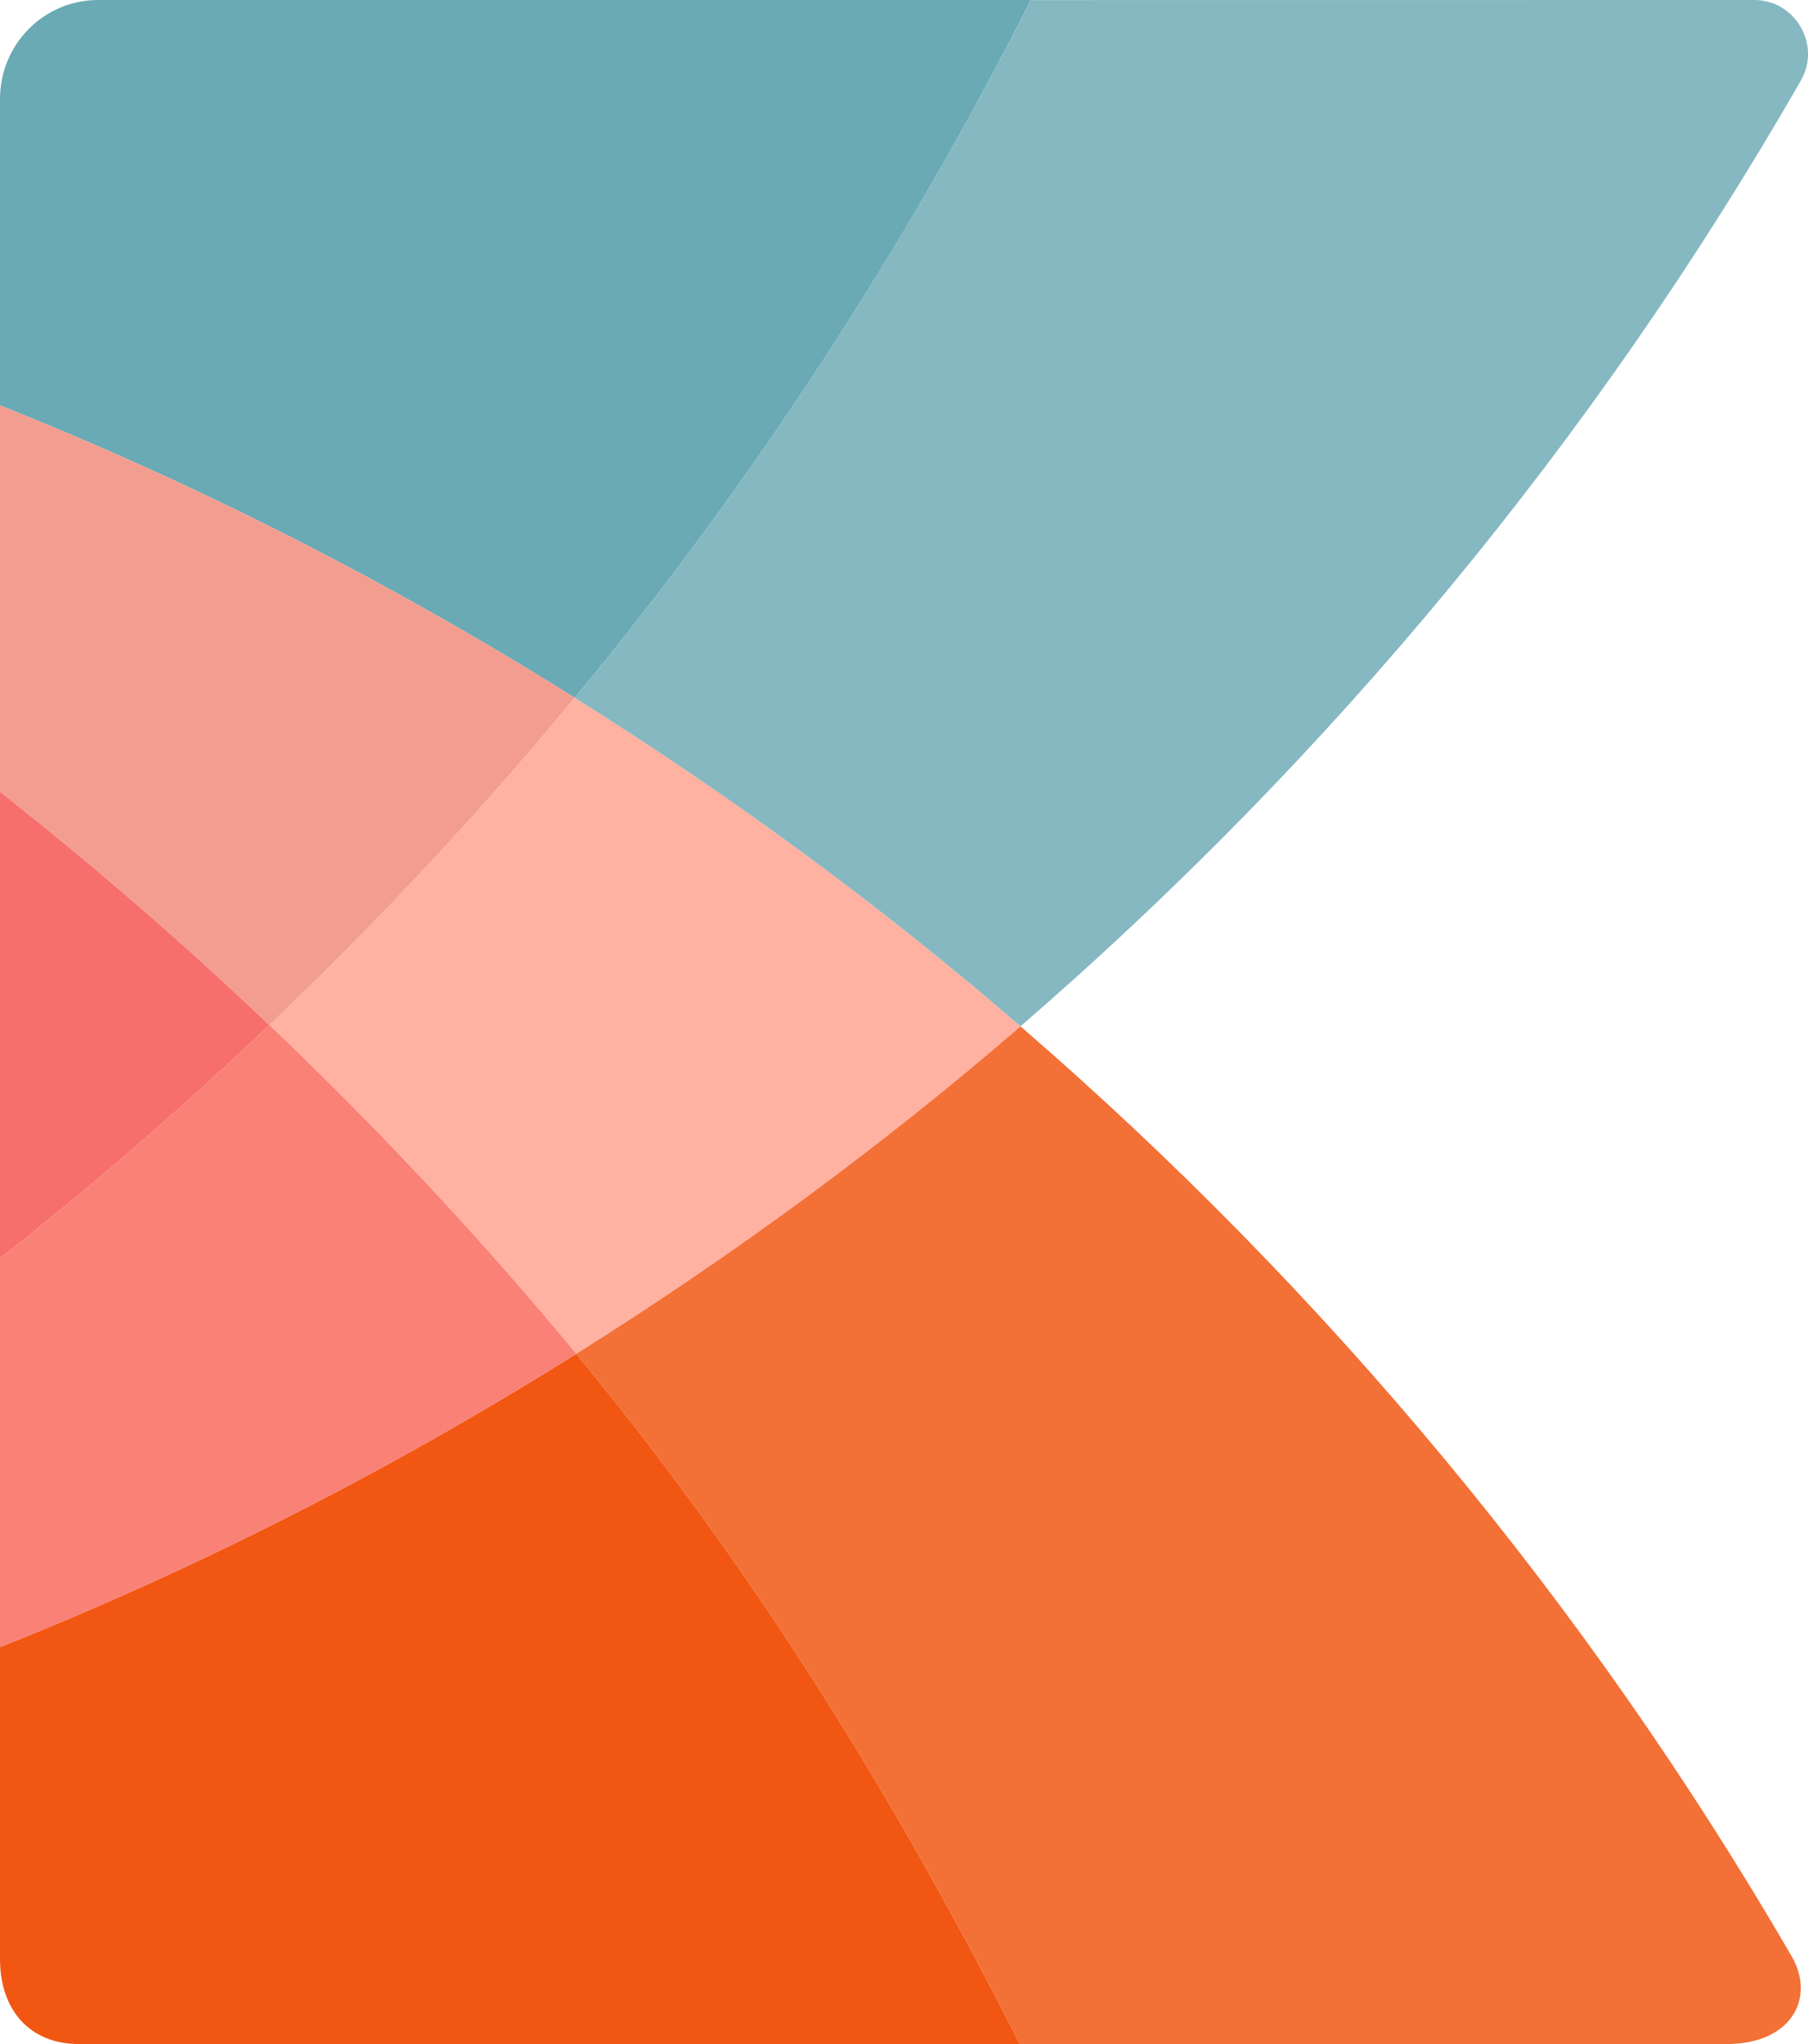 <svg width="23" height="26" viewBox="0 0 23 26" fill="none" xmlns="http://www.w3.org/2000/svg">
<g id="kayako">
<path id="vector" d="M0 24.92C0 25.559 0.372 26 1.005 26H12.974C11.368 22.827 9.569 19.933 7.331 17.22C5.015 18.672 2.567 19.928 0 20.951V24.92Z" fill="#F15713"/>
<path id="vector_2" d="M0 5.157C2.56 6.177 5.002 7.429 7.313 8.876C9.559 6.158 11.504 3.181 13.114 0H1.247C0.558 0 0 0.564 0 1.259" fill="#69AAB5"/>
<path id="vector_3" d="M7.331 17.22C9.32 15.973 11.211 14.584 12.982 13.054C11.206 11.519 9.307 10.126 7.314 8.877C6.102 10.343 4.8 11.729 3.427 13.038C4.807 14.354 6.115 15.747 7.331 17.22Z" fill="#FFB1A2"/>
<path id="vector_4" d="M12.982 13.055C11.21 14.585 9.319 15.973 7.331 17.22C9.569 19.933 11.368 22.827 12.974 26L21.962 26C22.792 26 23.098 25.412 22.792 24.883C20.191 20.404 16.864 16.41 12.982 13.055Z" fill="#F37036"/>
<path id="vector_5" d="M13.114 0.001C11.504 3.18 9.557 6.16 7.313 8.877C9.306 10.126 11.206 11.519 12.982 13.054C16.924 9.647 20.293 5.584 22.91 1.023C23.17 0.569 22.837 0 22.317 0L13.114 0.001Z" fill="#85B8C1"/>
<path id="vector_6" d="M0 16.007C1.189 15.071 2.332 14.082 3.427 13.038C2.332 11.995 1.189 11.005 0 10.07V16.007Z" fill="#F76F6D"/>
<path id="vector_7" d="M0 5.157C2.56 6.177 5.002 7.429 7.313 8.876C6.101 10.343 4.8 11.729 3.427 13.038C2.332 11.995 1.189 11.005 7.10508e-05 10.07L0 5.157Z" fill="#F39D90"/>
<path id="vector_8" d="M7.331 17.22C6.115 15.747 4.807 14.354 3.427 13.038C2.332 14.081 1.189 15.071 0 16.007V20.951C2.567 19.928 5.015 18.672 7.331 17.22Z" fill="#FA8176"/>
</g>
</svg>
